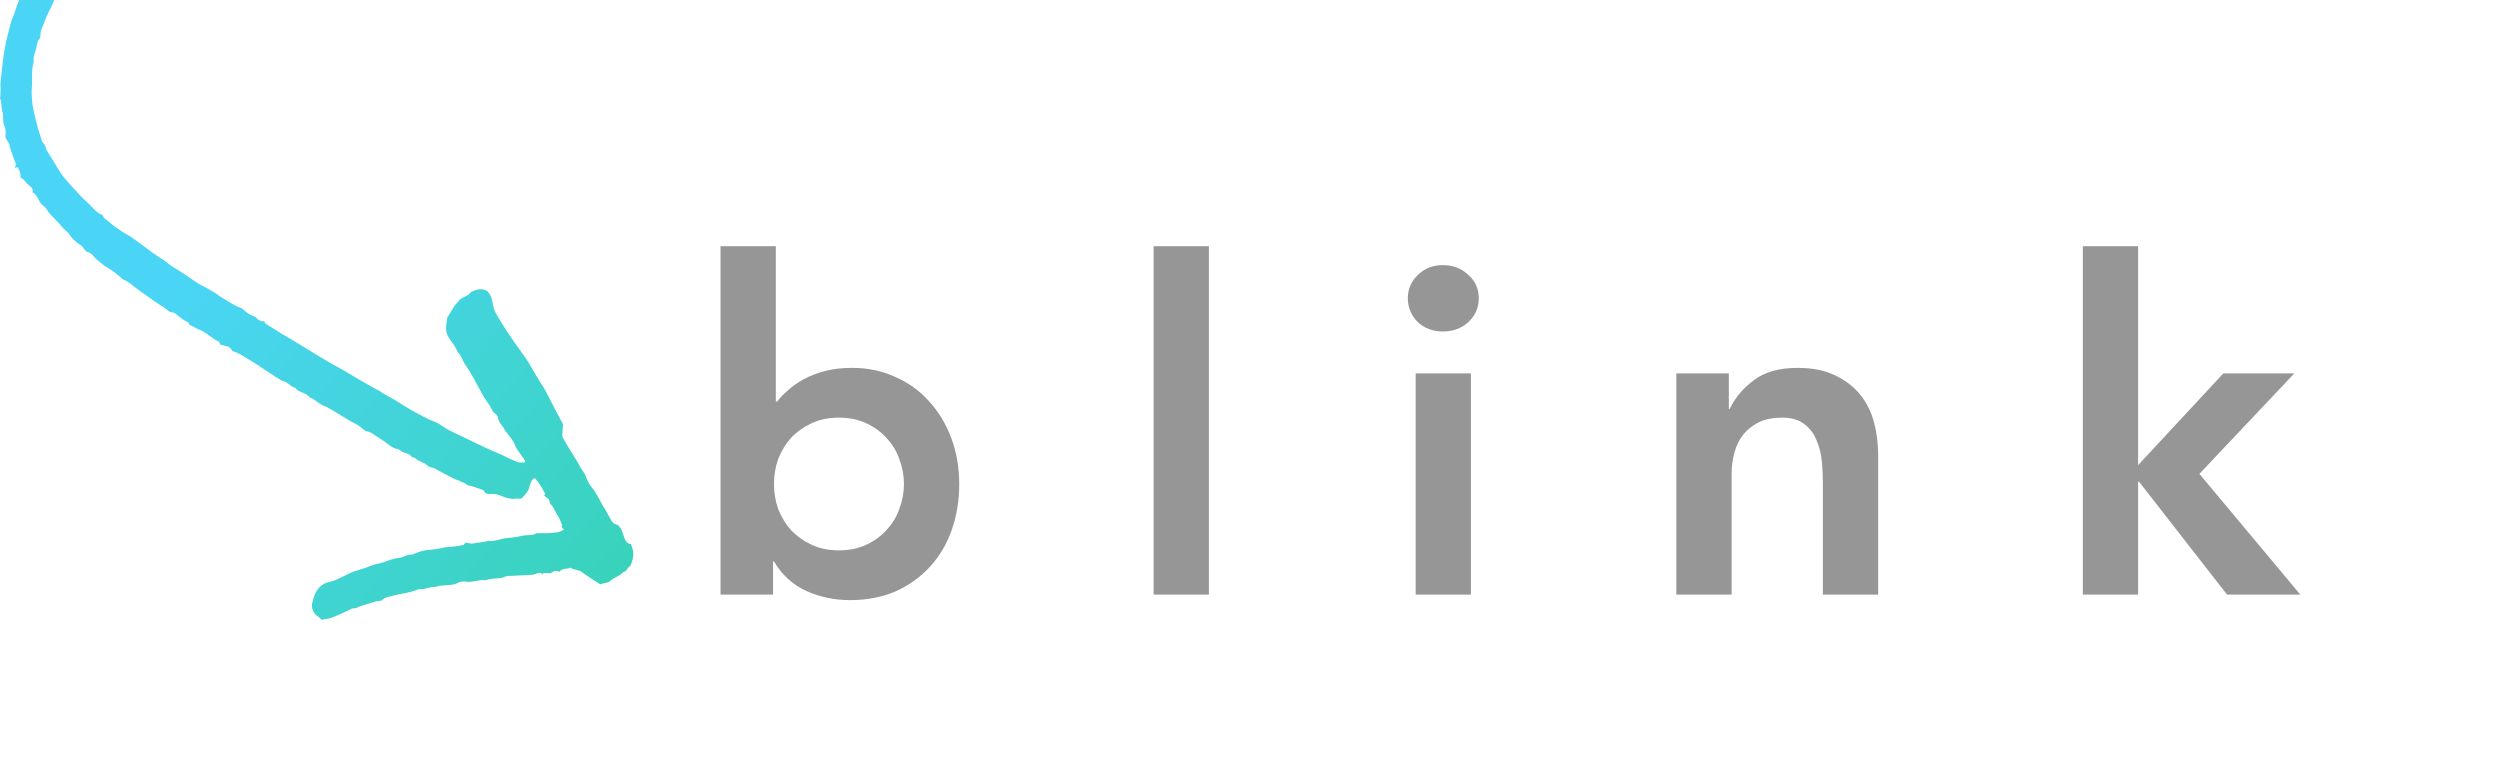 <svg width="185" height="57" viewBox="0 0 185 57" fill="none" xmlns="http://www.w3.org/2000/svg">
<path d="M23.824 45.865C24.072 45.813 24.346 45.789 24.591 45.694C25.028 45.527 25.45 45.314 25.877 45.121C25.905 45.108 25.931 45.09 25.957 45.072C26.103 44.973 26.289 45.059 26.446 44.958C26.581 44.87 26.75 44.832 26.908 44.781C27.204 44.686 27.503 44.594 27.801 44.508C27.897 44.481 28.003 44.483 28.103 44.466C28.163 44.456 28.245 44.453 28.276 44.415C28.453 44.194 28.726 44.183 28.959 44.116C29.4 43.989 29.858 43.922 30.306 43.821C30.475 43.782 30.64 43.72 30.807 43.67C30.897 43.643 30.99 43.585 31.077 43.595C31.445 43.636 31.77 43.416 32.135 43.439C32.256 43.446 32.38 43.367 32.507 43.353C32.821 43.317 33.137 43.302 33.451 43.268C33.561 43.257 33.678 43.233 33.774 43.182C34.022 43.053 34.264 42.988 34.554 43.048C34.736 43.086 34.938 43.029 35.131 43.007C35.358 42.982 35.575 42.898 35.811 42.934C35.899 42.948 35.996 42.906 36.087 42.891C36.252 42.862 36.417 42.824 36.582 42.812C36.84 42.79 37.095 42.819 37.344 42.683C37.489 42.604 37.69 42.621 37.867 42.611C38.295 42.586 38.724 42.575 39.152 42.55C39.334 42.538 39.514 42.534 39.69 42.452C39.842 42.382 40.026 42.342 40.171 42.503C40.189 42.461 40.206 42.423 40.217 42.396C40.379 42.404 40.534 42.417 40.688 42.417C40.743 42.417 40.808 42.393 40.851 42.358C41.019 42.224 41.192 42.209 41.399 42.316C41.591 42.021 41.947 42.141 42.211 42.004C42.459 42.192 42.791 42.135 43.052 42.331C43.489 42.661 43.964 42.94 44.431 43.247C44.661 43.117 44.953 43.181 45.161 42.989C45.447 42.724 45.859 42.642 46.117 42.337C46.396 42.306 46.417 41.976 46.641 41.88C46.656 41.873 46.665 41.846 46.673 41.827C46.828 41.441 46.928 41.047 46.814 40.632C46.782 40.512 46.735 40.396 46.689 40.263C46.391 40.23 46.273 40.017 46.181 39.754C46.089 39.486 46.033 39.203 45.838 38.971C45.766 38.885 45.695 38.832 45.604 38.81C45.398 38.762 45.295 38.627 45.201 38.448C44.994 38.053 44.76 37.674 44.537 37.287C44.46 37.151 44.388 37.012 44.312 36.875C44.161 36.603 44.019 36.333 43.81 36.09C43.61 35.858 43.461 35.562 43.358 35.269C43.249 34.963 43.017 34.746 42.88 34.462C42.721 34.13 42.501 33.827 42.311 33.512C42.087 33.138 41.861 32.765 41.647 32.385C41.606 32.313 41.605 32.211 41.609 32.125C41.619 31.917 41.646 31.71 41.659 31.501C41.661 31.441 41.65 31.371 41.623 31.318C41.435 30.959 41.236 30.605 41.048 30.244C40.817 29.802 40.605 29.348 40.362 28.911C40.169 28.563 39.938 28.236 39.734 27.895C39.499 27.504 39.275 27.106 39.045 26.712C39.02 26.668 38.99 26.627 38.96 26.586C38.78 26.333 38.6 26.079 38.419 25.825C38.294 25.649 38.163 25.476 38.042 25.297C37.789 24.926 37.536 24.557 37.295 24.18C37.092 23.863 36.907 23.533 36.713 23.21C36.534 22.914 36.486 22.579 36.423 22.249C36.386 22.062 36.317 21.898 36.211 21.733C36.006 21.409 35.704 21.376 35.38 21.419C35.218 21.44 35.065 21.526 34.907 21.583C34.887 21.59 34.859 21.594 34.85 21.608C34.639 21.962 34.161 21.952 33.932 22.284C33.85 22.404 33.729 22.497 33.648 22.617C33.477 22.875 33.322 23.142 33.157 23.406C33.147 23.423 33.11 23.43 33.109 23.444C33.071 23.782 32.979 24.129 33.017 24.46C33.059 24.828 33.302 25.134 33.527 25.432C33.641 25.584 33.723 25.763 33.818 25.931C33.837 25.968 33.84 26.02 33.868 26.045C34.139 26.297 34.221 26.66 34.407 26.96C34.522 27.146 34.666 27.315 34.776 27.504C34.981 27.856 35.172 28.218 35.37 28.573C35.583 28.952 35.766 29.352 36.024 29.698C36.182 29.91 36.32 30.119 36.423 30.36C36.462 30.451 36.543 30.541 36.629 30.594C36.782 30.685 36.837 30.829 36.868 30.981C36.934 31.311 37.213 31.512 37.344 31.803C37.398 31.921 37.512 32.011 37.588 32.123C37.768 32.385 37.995 32.631 38.106 32.921C38.281 33.375 38.633 33.701 38.858 34.114C38.866 34.129 38.859 34.154 38.859 34.19C38.494 34.322 38.178 34.145 37.863 34.011C37.556 33.881 37.267 33.709 36.96 33.585C36.393 33.355 35.842 33.096 35.293 32.83C34.842 32.613 34.39 32.399 33.94 32.179C33.546 31.987 33.129 31.818 32.779 31.559C32.527 31.371 32.259 31.238 31.982 31.133C31.536 30.967 31.133 30.723 30.719 30.503C30.175 30.215 29.664 29.864 29.134 29.548C28.883 29.399 28.621 29.268 28.368 29.124C28.286 29.078 28.218 29.01 28.138 28.962C28.034 28.9 27.921 28.849 27.815 28.79C27.596 28.669 27.376 28.545 27.157 28.421C26.857 28.25 26.556 28.078 26.258 27.904C25.996 27.75 25.741 27.585 25.478 27.434C25.116 27.227 24.747 27.032 24.383 26.826C24.146 26.692 23.915 26.548 23.683 26.407C23.261 26.154 22.84 25.899 22.42 25.642C22.171 25.49 21.924 25.331 21.674 25.18C21.413 25.024 21.144 24.878 20.884 24.721C20.473 24.47 20.064 24.213 19.659 23.953C19.607 23.919 19.582 23.839 19.539 23.77C19.304 23.803 19.123 23.688 18.965 23.523C18.939 23.495 18.92 23.448 18.888 23.44C18.529 23.331 18.231 23.127 17.962 22.872C17.917 22.83 17.859 22.797 17.8 22.776C17.291 22.593 16.856 22.277 16.397 22.007C16.149 21.862 15.938 21.657 15.673 21.532C15.484 21.442 15.316 21.306 15.126 21.221C14.589 20.981 14.141 20.605 13.653 20.291C13.303 20.065 12.945 19.85 12.598 19.62C12.443 19.517 12.308 19.385 12.159 19.272C12.085 19.217 11.996 19.18 11.919 19.13C11.72 18.997 11.52 18.866 11.327 18.727C11.091 18.558 10.861 18.378 10.626 18.207C10.306 17.973 9.989 17.732 9.66 17.509C9.455 17.37 9.221 17.27 9.015 17.129C8.69 16.905 8.351 16.688 8.068 16.417C7.912 16.268 7.667 16.187 7.609 15.939C7.605 15.924 7.579 15.908 7.561 15.903C7.162 15.755 6.917 15.418 6.627 15.139C6.369 14.891 6.101 14.653 5.865 14.388C5.328 13.786 4.73 13.234 4.318 12.528C4.046 12.063 3.754 11.608 3.472 11.149C3.461 11.13 3.444 11.115 3.44 11.095C3.361 10.789 3.358 10.792 3.196 10.588C3.151 10.531 3.109 10.464 3.09 10.395C2.979 9.993 2.825 9.606 2.732 9.194C2.661 8.874 2.582 8.548 2.496 8.226C2.435 8.005 2.4 7.774 2.382 7.546C2.356 7.203 2.32 6.857 2.355 6.518C2.421 5.889 2.297 5.247 2.484 4.626C2.504 4.56 2.489 4.481 2.484 4.408C2.469 4.078 2.652 3.795 2.704 3.481C2.727 3.348 2.761 3.218 2.789 3.087C2.793 3.066 2.787 3.035 2.799 3.027C3.099 2.81 2.93 2.448 3.064 2.176C3.265 1.767 3.366 1.319 3.591 0.915C3.798 0.543 3.94 0.135 4.127 -0.248C4.26 -0.518 4.415 -0.779 4.571 -1.038C4.787 -1.396 5.008 -1.753 5.238 -2.102C5.359 -2.285 5.51 -2.449 5.639 -2.626C5.908 -2.994 6.165 -3.37 6.441 -3.732C6.58 -3.916 6.748 -4.078 6.906 -4.245C7.119 -4.472 7.334 -4.695 7.55 -4.919C7.644 -5.016 7.737 -5.115 7.836 -5.208C7.939 -5.306 8.026 -5.412 8.108 -5.532C8.258 -5.753 8.444 -5.955 8.642 -6.136C8.905 -6.38 9.162 -6.635 9.487 -6.813C9.618 -6.884 9.689 -7.058 9.801 -7.172C9.925 -7.299 10.063 -7.414 10.199 -7.53C10.357 -7.664 10.528 -7.767 10.661 -7.946C10.79 -8.122 11.019 -8.227 11.207 -8.358C11.577 -8.615 11.943 -8.875 12.322 -9.115C12.492 -9.222 12.632 -9.386 12.857 -9.41C12.922 -9.417 12.967 -9.539 13.036 -9.587C13.111 -9.639 13.215 -9.65 13.284 -9.708C13.411 -9.814 13.572 -9.87 13.693 -9.962C13.98 -10.179 14.29 -10.321 14.619 -10.455C14.861 -10.555 15.074 -10.721 15.332 -10.812C15.588 -10.9 15.816 -11.068 16.064 -11.188C16.381 -11.34 16.705 -11.475 17.024 -11.622C17.089 -11.651 17.156 -11.688 17.207 -11.736C17.291 -11.816 17.332 -11.949 17.499 -11.912C17.532 -11.905 17.593 -12.012 17.638 -12.063C17.913 -12.064 18.182 -12.063 18.416 -12.236C18.45 -12.261 18.488 -12.297 18.524 -12.295C18.882 -12.288 19.142 -12.507 19.429 -12.669C19.544 -12.733 19.69 -12.753 19.825 -12.77C20.101 -12.807 20.315 -13.055 20.618 -13C20.646 -12.994 20.683 -13.043 20.718 -13.062C20.818 -13.114 20.915 -13.175 21.021 -13.21C21.417 -13.344 21.809 -13.499 22.213 -13.592C22.706 -13.706 23.146 -13.952 23.626 -14.089C23.815 -14.143 24.012 -14.168 24.201 -14.223C24.327 -14.259 24.442 -14.33 24.565 -14.378C24.652 -14.412 24.745 -14.457 24.835 -14.457C25.159 -14.457 25.44 -14.601 25.734 -14.699C25.892 -14.753 26.057 -14.793 26.222 -14.823C26.499 -14.871 26.76 -14.96 27.021 -15.068C27.27 -15.173 27.546 -15.213 27.811 -15.278C28.237 -15.381 28.661 -15.495 29.09 -15.577C29.582 -15.671 30.044 -15.883 30.549 -15.928C30.732 -15.943 30.911 -16.019 31.085 -16.086C31.214 -16.134 31.332 -16.205 31.477 -16.143C31.503 -16.132 31.549 -16.165 31.583 -16.18C31.694 -16.232 31.8 -16.311 31.917 -16.337C32.303 -16.422 32.695 -16.484 33.081 -16.567C33.198 -16.593 33.315 -16.641 33.419 -16.699C33.571 -16.785 33.733 -16.84 33.874 -16.961C34.068 -17.127 34.214 -17.324 34.367 -17.52C34.392 -17.552 34.415 -17.592 34.425 -17.633C34.494 -17.92 34.533 -18.218 34.631 -18.495C34.725 -18.763 34.714 -19.011 34.602 -19.256C34.498 -19.484 34.419 -19.734 34.167 -19.862C34.095 -19.898 34.049 -19.986 33.975 -20.024C33.868 -20.079 33.747 -20.149 33.637 -20.141C33.378 -20.121 33.123 -20.042 32.862 -20.017C32.569 -19.989 32.355 -19.806 32.108 -19.684C31.959 -19.611 31.824 -19.5 31.667 -19.451C31.194 -19.3 30.688 -19.226 30.242 -19.019C29.836 -18.832 29.406 -18.763 28.995 -18.616C28.534 -18.453 28.045 -18.366 27.572 -18.239C27.218 -18.144 26.866 -18.046 26.516 -17.939C26.119 -17.817 25.724 -17.686 25.328 -17.561C24.933 -17.436 24.537 -17.305 24.138 -17.19C24.032 -17.159 23.912 -17.179 23.773 -17.173C23.739 -17.035 23.611 -16.934 23.45 -16.934C23.151 -16.934 22.923 -16.741 22.648 -16.679C22.494 -16.644 22.34 -16.591 22.192 -16.529C21.847 -16.386 21.506 -16.234 21.163 -16.084C21.144 -16.076 21.124 -16.055 21.107 -16.058C20.752 -16.127 20.503 -15.876 20.204 -15.771C20.056 -15.719 19.928 -15.557 19.739 -15.659C19.726 -15.666 19.677 -15.638 19.671 -15.618C19.628 -15.461 19.466 -15.444 19.368 -15.428C18.806 -15.333 18.355 -14.996 17.852 -14.775C17.556 -14.646 17.238 -14.568 16.936 -14.454C16.549 -14.307 16.16 -14.161 15.784 -13.988C15.434 -13.827 15.102 -13.625 14.758 -13.451C14.471 -13.304 14.188 -13.134 13.882 -13.036C13.549 -12.931 13.262 -12.78 12.994 -12.556C12.848 -12.433 12.633 -12.394 12.46 -12.298C12.18 -12.142 11.915 -11.954 11.63 -11.806C11.37 -11.671 11.168 -11.43 10.862 -11.378C10.833 -11.372 10.792 -11.36 10.778 -11.337C10.53 -10.93 10.059 -10.805 9.729 -10.503C9.576 -10.364 9.424 -10.223 9.263 -10.091C8.967 -9.846 8.664 -9.61 8.367 -9.366C8.165 -9.201 7.954 -9.043 7.777 -8.856C7.512 -8.577 7.286 -8.267 6.952 -8.05C6.833 -7.972 6.765 -7.805 6.596 -7.772C6.602 -7.533 6.335 -7.488 6.253 -7.292C6.177 -7.109 5.984 -6.976 5.851 -6.814C5.484 -6.369 5.123 -5.921 4.76 -5.473C4.74 -5.449 4.728 -5.418 4.706 -5.394C4.533 -5.189 4.354 -4.991 4.188 -4.781C4.013 -4.56 3.844 -4.331 3.688 -4.097C3.509 -3.831 3.347 -3.553 3.176 -3.282C3.083 -3.132 2.989 -2.986 2.896 -2.836C2.835 -2.739 2.742 -2.646 2.723 -2.54C2.694 -2.394 2.613 -2.299 2.521 -2.201C2.493 -2.17 2.451 -2.143 2.439 -2.108C2.294 -1.64 1.98 -1.26 1.788 -0.817C1.755 -0.74 1.719 -0.663 1.684 -0.587C1.557 -0.304 1.421 -0.025 1.308 0.264C1.208 0.52 1.137 0.789 1.046 1.05C0.995 1.194 0.923 1.329 0.867 1.47C0.84 1.536 0.822 1.606 0.804 1.677C0.678 2.172 0.54 2.665 0.433 3.163C0.346 3.571 0.282 3.984 0.23 4.396C0.154 4.987 0.095 5.579 0.036 6.172C0.023 6.304 0.047 6.441 0.045 6.576C0.044 6.762 0.036 6.947 0.026 7.133C0.024 7.174 -0.012 7.224 0.002 7.253C0.164 7.587 0.054 7.966 0.191 8.308C0.248 8.453 0.215 8.635 0.231 8.798C0.247 8.953 0.239 9.122 0.301 9.259C0.41 9.503 0.443 9.735 0.402 10.002C0.382 10.134 0.45 10.319 0.543 10.422C0.726 10.623 0.72 10.874 0.798 11.102C0.892 11.387 0.99 11.673 1.106 11.95C1.181 12.129 1.195 12.125 1.128 12.353C1.119 12.38 1.133 12.413 1.14 12.473C1.188 12.428 1.222 12.397 1.28 12.344C1.431 12.59 1.563 12.83 1.505 13.151C1.712 13.202 1.826 13.367 1.949 13.53C2.022 13.629 2.136 13.693 2.228 13.779C2.358 13.902 2.48 14.029 2.399 14.254C2.57 14.275 2.623 14.405 2.713 14.532C2.889 14.78 2.972 15.093 3.265 15.274C3.434 15.379 3.513 15.62 3.654 15.78C3.865 16.021 4.099 16.242 4.319 16.478C4.454 16.621 4.575 16.779 4.711 16.923C4.846 17.065 5.023 17.177 5.128 17.337C5.357 17.694 5.663 17.953 6.014 18.178C6.122 18.247 6.183 18.388 6.273 18.488C6.327 18.549 6.389 18.627 6.461 18.645C6.704 18.705 6.858 18.852 7.004 19.052C7.13 19.223 7.341 19.328 7.496 19.48C7.747 19.727 8.068 19.861 8.349 20.058C8.563 20.207 8.754 20.389 8.956 20.555C9.004 20.595 9.045 20.655 9.1 20.675C9.517 20.823 9.814 21.145 10.162 21.391C10.585 21.69 11.003 21.997 11.429 22.293C11.685 22.47 11.953 22.63 12.211 22.804C12.332 22.886 12.432 23.007 12.562 23.069C12.698 23.134 12.87 23.099 13 23.216C13.138 23.341 13.289 23.453 13.437 23.564C13.528 23.631 13.621 23.698 13.723 23.751C13.834 23.809 13.961 23.84 13.993 23.991C14 24.02 14.048 24.049 14.083 24.063C14.286 24.142 14.462 24.29 14.655 24.356C15.126 24.519 15.48 24.849 15.878 25.114C16.035 25.218 16.276 25.245 16.288 25.493C16.629 25.599 17.018 25.582 17.194 25.982C17.621 26.072 17.972 26.35 18.351 26.567C18.781 26.813 19.189 27.096 19.605 27.366C19.768 27.471 19.928 27.584 20.091 27.69C20.326 27.842 20.562 27.998 20.804 28.138C20.917 28.203 21.058 28.221 21.172 28.286C21.306 28.362 21.424 28.469 21.551 28.559C21.617 28.605 21.689 28.643 21.761 28.681C21.788 28.696 21.835 28.689 21.85 28.708C22.12 29.072 22.653 29.034 22.918 29.407C23.364 29.572 23.677 29.977 24.149 30.101C24.189 30.11 24.222 30.141 24.259 30.163C24.594 30.36 24.933 30.55 25.262 30.757C25.603 30.971 25.939 31.188 26.306 31.36C26.554 31.476 26.761 31.68 26.987 31.843C27.021 31.867 27.052 31.913 27.087 31.914C27.457 31.935 27.705 32.206 27.997 32.375C28.334 32.569 28.638 32.82 28.958 33.045C29 33.075 29.052 33.093 29.095 33.124C29.258 33.244 29.482 33.181 29.65 33.353C29.777 33.482 30.008 33.509 30.191 33.588C30.257 33.616 30.336 33.65 30.371 33.705C30.442 33.815 30.539 33.854 30.656 33.874C30.677 33.877 30.704 33.878 30.715 33.892C30.964 34.173 31.379 34.19 31.631 34.453C31.787 34.615 32.001 34.573 32.175 34.671C32.657 34.945 33.15 35.197 33.641 35.451C33.758 35.511 33.905 35.521 34.015 35.59C34.17 35.687 34.36 35.696 34.505 35.841C34.6 35.937 34.79 35.934 34.935 35.982C35.188 36.066 35.442 36.155 35.694 36.245C35.734 36.26 35.789 36.276 35.801 36.306C35.92 36.596 36.179 36.56 36.404 36.55C36.691 36.537 36.938 36.627 37.194 36.734C37.513 36.868 37.852 36.956 38.2 36.898C38.349 36.874 38.519 36.967 38.648 36.83C38.858 36.608 39.082 36.396 39.16 36.079C39.206 35.899 39.265 35.72 39.348 35.555C39.389 35.475 39.501 35.431 39.582 35.372C39.72 35.551 39.851 35.699 39.956 35.864C40.097 36.083 40.217 36.314 40.358 36.564C40.338 36.589 40.302 36.634 40.265 36.681C40.423 36.827 40.672 36.877 40.679 37.175C40.682 37.291 40.851 37.397 40.923 37.519C41.027 37.697 41.112 37.886 41.209 38.069C41.237 38.121 41.285 38.163 41.313 38.215C41.367 38.315 41.416 38.417 41.463 38.521C41.495 38.593 41.516 38.669 41.544 38.742C41.56 38.782 41.606 38.835 41.594 38.853C41.481 39.023 41.652 39.082 41.735 39.178C41.456 39.396 41.133 39.406 40.826 39.435C40.483 39.469 40.137 39.452 39.792 39.457C39.761 39.457 39.723 39.451 39.699 39.465C39.356 39.669 38.96 39.559 38.596 39.658C38.185 39.769 37.75 39.781 37.325 39.84C37.222 39.854 37.122 39.888 37.02 39.91C36.755 39.968 36.498 40.072 36.214 40.023C36.137 40.009 36.051 40.053 35.968 40.067C35.628 40.122 35.289 40.184 34.946 40.224C34.829 40.239 34.705 40.194 34.586 40.174C34.501 40.16 34.421 40.134 34.374 40.246C34.357 40.285 34.305 40.33 34.263 40.337C33.954 40.387 33.644 40.454 33.333 40.464C32.998 40.474 32.681 40.559 32.355 40.619C32.018 40.681 31.672 40.684 31.336 40.749C31.102 40.794 30.88 40.898 30.653 40.977C30.595 40.997 30.535 41.047 30.481 41.04C30.23 41.012 30.023 41.133 29.802 41.212C29.723 41.24 29.641 41.279 29.56 41.284C29.071 41.312 28.638 41.538 28.177 41.665C28.086 41.69 27.996 41.72 27.903 41.735C27.687 41.772 27.487 41.842 27.284 41.928C26.959 42.065 26.612 42.154 26.275 42.262C26.195 42.287 26.112 42.307 26.037 42.344C25.652 42.528 25.275 42.726 24.886 42.9C24.707 42.981 24.513 43.024 24.321 43.074C23.773 43.213 23.45 43.587 23.259 44.091C23.185 44.283 23.14 44.486 23.091 44.687C23.027 44.945 23.198 45.369 23.405 45.521C23.538 45.61 23.666 45.731 23.824 45.865Z" fill="url(#paint0_linear)"/>
<path d="M53.319 18.22H57.411V29.712H57.513C57.718 29.439 57.979 29.166 58.297 28.894C58.616 28.598 59.002 28.325 59.457 28.075C59.911 27.825 60.434 27.621 61.025 27.462C61.617 27.302 62.298 27.223 63.071 27.223C64.231 27.223 65.299 27.45 66.277 27.905C67.254 28.337 68.084 28.939 68.766 29.712C69.471 30.485 70.016 31.394 70.403 32.44C70.789 33.486 70.983 34.611 70.983 35.816C70.983 37.021 70.801 38.146 70.437 39.192C70.073 40.238 69.539 41.147 68.834 41.92C68.13 42.693 67.277 43.307 66.277 43.761C65.276 44.193 64.151 44.409 62.901 44.409C61.742 44.409 60.662 44.182 59.661 43.727C58.661 43.273 57.865 42.545 57.274 41.545H57.206V44H53.319V18.22ZM66.891 35.816C66.891 35.179 66.777 34.566 66.55 33.975C66.345 33.383 66.027 32.861 65.595 32.406C65.186 31.951 64.686 31.588 64.094 31.315C63.503 31.042 62.833 30.906 62.083 30.906C61.332 30.906 60.662 31.042 60.071 31.315C59.48 31.588 58.968 31.951 58.536 32.406C58.127 32.861 57.809 33.383 57.581 33.975C57.377 34.566 57.274 35.179 57.274 35.816C57.274 36.453 57.377 37.066 57.581 37.657C57.809 38.248 58.127 38.771 58.536 39.226C58.968 39.681 59.48 40.044 60.071 40.317C60.662 40.59 61.332 40.726 62.083 40.726C62.833 40.726 63.503 40.59 64.094 40.317C64.686 40.044 65.186 39.681 65.595 39.226C66.027 38.771 66.345 38.248 66.55 37.657C66.777 37.066 66.891 36.453 66.891 35.816ZM85.366 18.22H89.458V44H85.366V18.22ZM104.757 27.632H108.849V44H104.757V27.632ZM104.178 22.074C104.178 21.414 104.416 20.846 104.894 20.369C105.394 19.869 106.019 19.619 106.769 19.619C107.519 19.619 108.145 19.857 108.645 20.335C109.168 20.789 109.429 21.369 109.429 22.074C109.429 22.778 109.168 23.369 108.645 23.847C108.145 24.302 107.519 24.529 106.769 24.529C106.019 24.529 105.394 24.29 104.894 23.813C104.416 23.313 104.178 22.733 104.178 22.074ZM124.047 27.632H127.935V30.258H128.003C128.389 29.439 128.98 28.735 129.776 28.143C130.572 27.53 131.651 27.223 133.015 27.223C134.107 27.223 135.027 27.405 135.778 27.768C136.55 28.132 137.176 28.61 137.653 29.201C138.13 29.792 138.471 30.474 138.676 31.247C138.881 32.02 138.983 32.827 138.983 33.668V44H134.891V35.714C134.891 35.259 134.868 34.759 134.823 34.213C134.777 33.645 134.652 33.122 134.448 32.645C134.266 32.145 133.97 31.735 133.561 31.417C133.152 31.076 132.595 30.906 131.89 30.906C131.208 30.906 130.628 31.019 130.151 31.247C129.696 31.474 129.31 31.781 128.992 32.167C128.696 32.554 128.48 32.997 128.344 33.497C128.207 33.997 128.139 34.52 128.139 35.066V44H124.047V27.632ZM154.128 18.22H158.22V34.418L164.528 27.632H169.78L162.755 35.066L170.223 44H164.801L158.288 35.645H158.22V44H154.128V18.22Z" fill="#969696"/>
<defs>
<linearGradient id="paint0_linear" x1="17.613" y1="15.782" x2="45.723" y2="41.355" gradientUnits="userSpaceOnUse">
<stop stop-color="#4AD5F6"/>
<stop offset="1" stop-color="#39D3BC"/>
</linearGradient>
</defs>
</svg>
